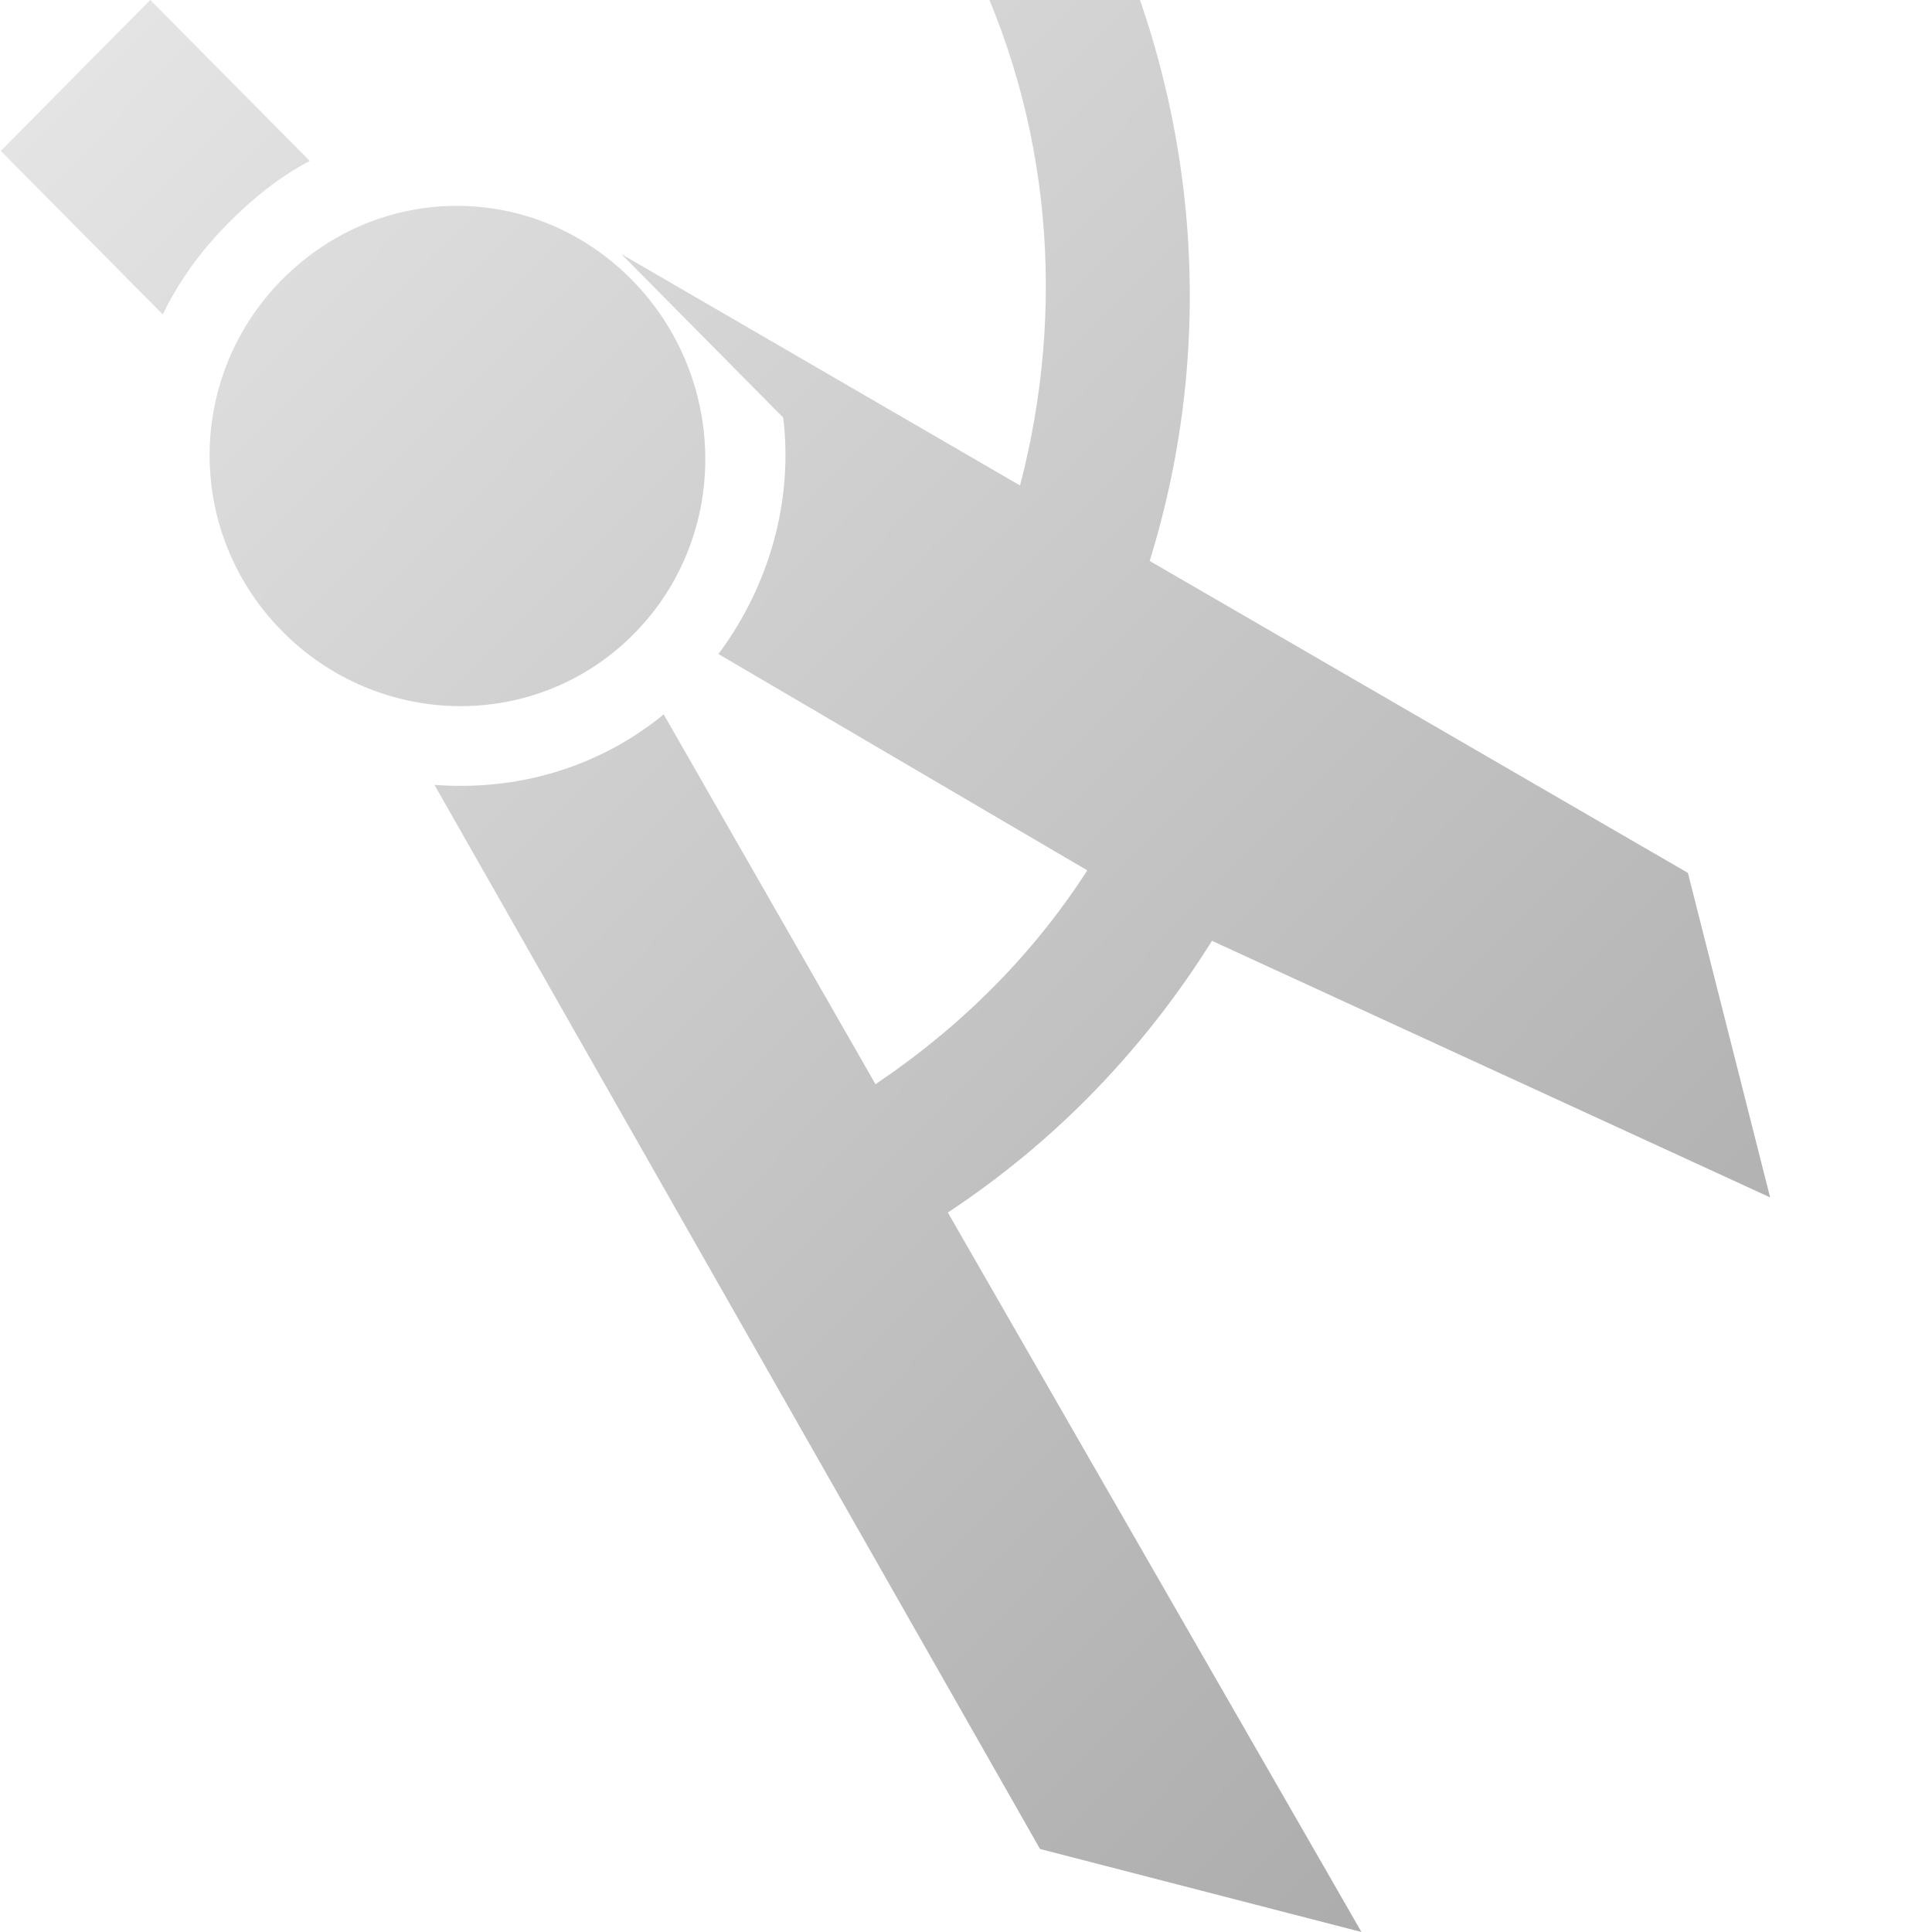 <?xml version="1.0" encoding="UTF-8" standalone="no"?>
<!-- Created with Inkscape (http://www.inkscape.org/) -->
<svg xmlns:rdf="http://www.w3.org/1999/02/22-rdf-syntax-ns#" xmlns="http://www.w3.org/2000/svg" height="32px" width="32px" version="1.1" xmlns:cc="http://creativecommons.org/ns#" xmlns:xlink="http://www.w3.org/1999/xlink" xmlns:dc="http://purl.org/dc/elements/1.1/">
 <defs>
  <linearGradient id="linearGradient13511" y2="481.725" gradientUnits="userSpaceOnUse" y1="468.447" gradientTransform="matrix(2.107,0,0,2.127,-438.618,-996.191)" x2="221.653" x1="208.375">
   <stop stop-color="#e6e6e6" offset="0"/>
   <stop stop-color="#aaaaaa" offset="1"/>
  </linearGradient>
 </defs>
 <path fill="url(#linearGradient13511)" d="m0.013,2.5,2.683,2.708c0.258-0.538,0.631-1.054,1.073-1.5,0.413-0.417,0.868-0.787,1.362-1.042l-2.642-2.667zm4.664,2.125c-1.607,1.622-1.607,4.211,0,5.833,1.607,1.622,4.213,1.664,5.82,0.043,1.607-1.622,1.566-4.253-0.041-5.875-1.607-1.622-4.171-1.622-5.778,0zm8.296,2.292c0.163,1.366-0.218,2.763-1.073,3.916l6.109,3.583c-0.896,1.391-2.075,2.577-3.508,3.542l-3.508-6.125c-1.103,0.901-2.456,1.269-3.797,1.167l10.03,17.625,5.324,1.375-6.851-11.917c1.812-1.195,3.272-2.737,4.375-4.5l9.245,4.25-1.362-5.375-8.915-5.167c1.12-3.611,0.848-7.624-0.991-11.25l-2.064,1.084c1.456,2.871,1.661,6.033,0.908,8.916l-6.604-3.833z"/>
</svg>
